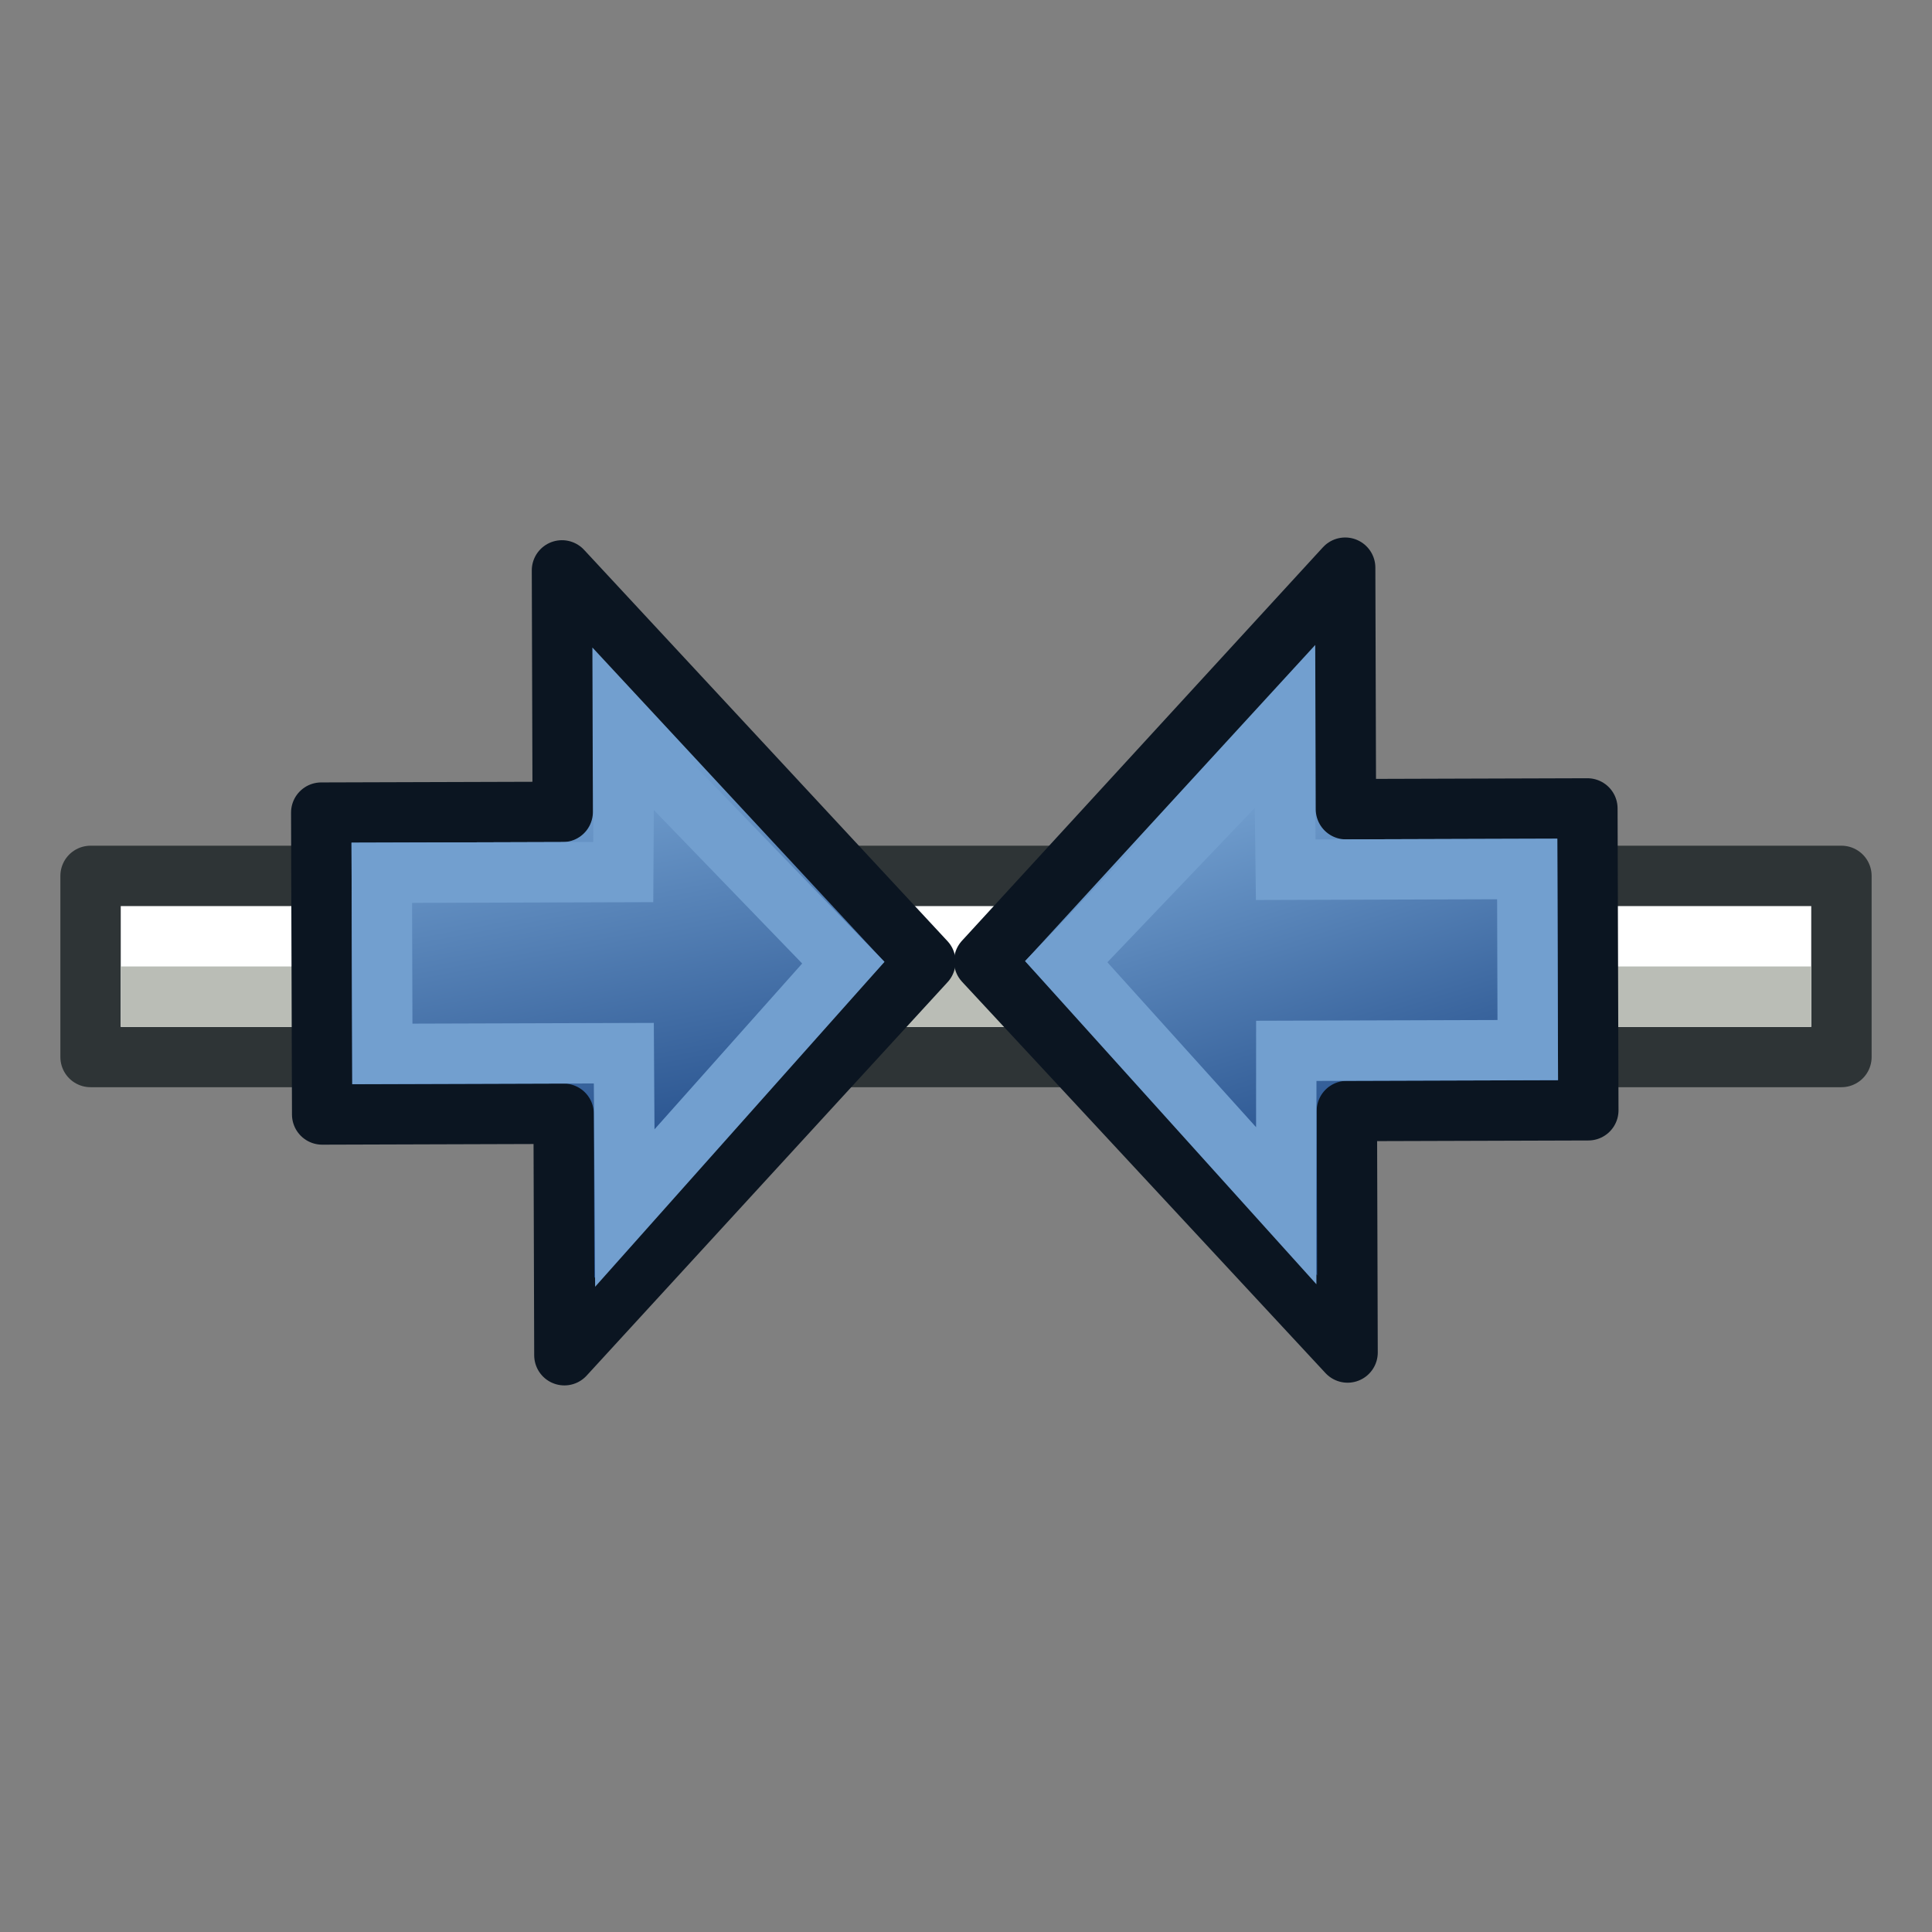 <svg xmlns="http://www.w3.org/2000/svg" xmlns:xlink="http://www.w3.org/1999/xlink" width="64" height="64"><rect width="100%" height="100%" fill="#808080" stroke="none"/><defs><linearGradient id="a"><stop offset="0" stop-color="#fff"/><stop offset="1" stop-color="#fff" stop-opacity="0"/></linearGradient><linearGradient id="b"><stop offset="0" stop-color="#fafafa"/><stop offset="1" stop-color="#bbb"/></linearGradient><linearGradient id="c"><stop offset="0" stop-color="#a3a3a3"/><stop offset="1" stop-color="#4c4c4c"/></linearGradient><linearGradient id="d"><stop offset="0" stop-color="#2e8207"/><stop offset="1" stop-color="#52ff00"/></linearGradient><linearGradient y2="39.514" x2="45.615" y1="24.379" x1="50.121" gradientTransform="matrix(3.393 -2.906 -2.996 -3.499 49.496 888.95)" gradientUnits="userSpaceOnUse" id="g" xlink:href="#e"/><linearGradient id="e"><stop offset="0" stop-color="#729fcf"/><stop offset="1" stop-color="#204a87"/></linearGradient><linearGradient y2="39.514" x2="45.615" y1="23.527" x1="42.758" gradientTransform="matrix(-3.393 2.906 -2.996 -3.499 455.033 541.587)" gradientUnits="userSpaceOnUse" id="f" xlink:href="#e"/></defs><g stroke-width="2"><path fill="#fff" stroke="#2e3436" stroke-linecap="round" stroke-linejoin="round" d="M3 29.015h58v6H3z"/><path d="M59 33.015H5" fill="none" stroke="#babdb6" stroke-linecap="square"/></g><g stroke-width="10.801" stroke="#3465a4"><path d="M260.518 617.192l-28.104-32.817 32.816-28.102-35.13-41.022-32.816 28.103-28.103-32.817-3.555 95.48z" fill="url(#f)" fill-rule="evenodd" stroke="#0b1521" stroke-linejoin="round" transform="matrix(-.141 -.12 .12 -.141 -18.714 137.181)"/><path d="M232.871 601.852l-15.687-18.656L250 555.094l-21.078-24.613-32.816 28.103-18.093-20.987-1.32 58.772z" fill="none" stroke="#729fcf" transform="matrix(-.141 -.12 .12 -.141 -18.714 137.181)"/><path d="M154.12 708.38l-28.103-32.818-32.816 28.103-35.13-41.021 32.816-28.103-28.103-32.817 94.892 11.174z" fill="url(#g)" fill-rule="evenodd" stroke="#0b1521" stroke-linejoin="round" transform="matrix(-.141 -.12 .12 -.141 -18.714 137.181)"/><path d="M143.216 678.702l-16.021-18.37-32.816 28.103-21.077-24.613 32.815-28.102-17.954-21.107 58.276 7.737z" fill="none" stroke="#729fcf" transform="matrix(-.141 -.12 .12 -.141 -18.714 137.181)"/></g></svg>